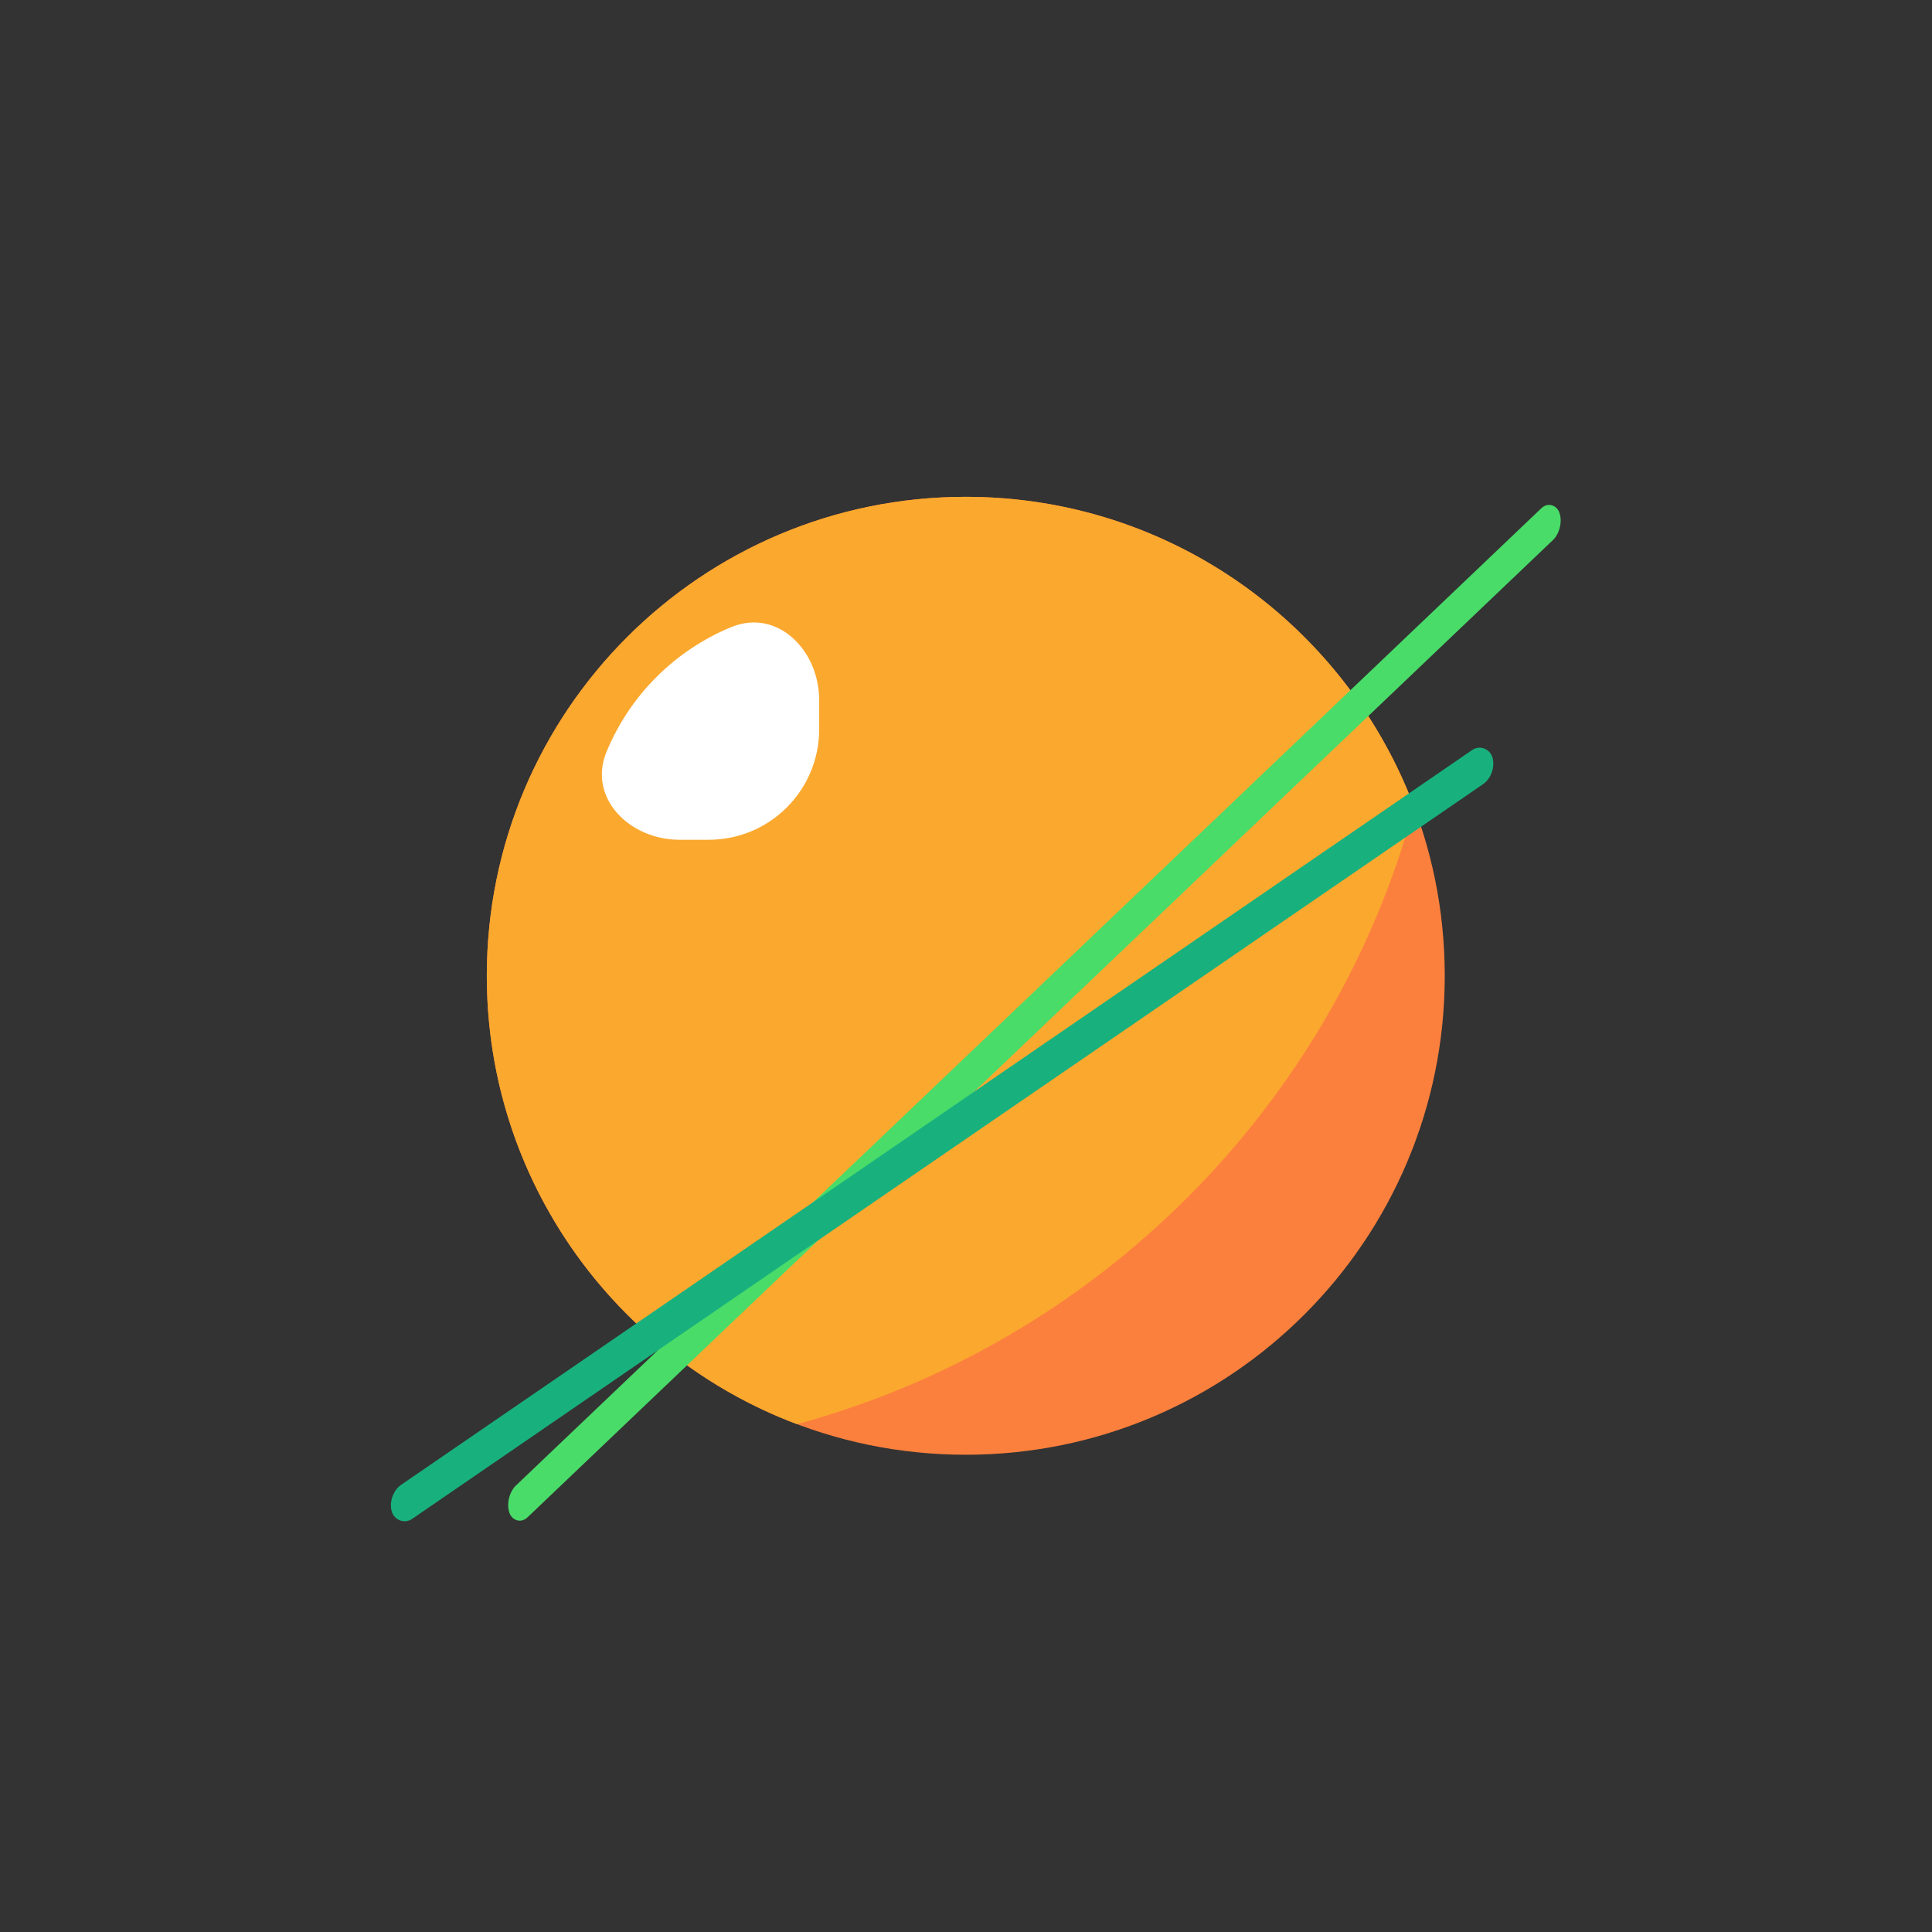 <svg width="70" height="70" viewBox="0 0 70 70" fill="none" xmlns="http://www.w3.org/2000/svg">
<rect x="0" y="0" width="70" height="70" fill="#333333" stroke="none"/>
<path d="M52.346 35.355C52.346 44.939 44.576 52.708 34.992 52.708C25.408 52.708 17.638 44.939 17.638 35.355C17.638 25.77 25.408 18.001 34.992 18.001C44.576 18.001 52.346 25.77 52.346 35.355Z" fill="#FC803D"/>
<path d="M28.875 51.6C22.309 49.126 17.638 42.786 17.638 35.355C17.638 25.77 25.408 18.001 34.992 18.001C42.424 18.001 48.764 22.673 51.238 29.239C48.29 40.1 39.736 48.653 28.875 51.6Z" fill="#FBA82E"/>
<path d="M29.68 25.362C29.68 23.554 28.16 22.031 26.489 22.723C25.478 23.142 24.558 23.756 23.784 24.53C23.01 25.304 22.396 26.223 21.977 27.235C21.285 28.906 22.808 30.426 24.616 30.426H25.68C27.889 30.426 29.68 28.635 29.68 26.426V25.362Z" fill="#FFFFFF"/>
<rect width="52.538" height="1.227" rx="0.613" transform="matrix(0.724 -0.69 0.343 0.939 18.25 54.245)" fill="#49DC69"/>
<rect width="48.327" height="1.297" rx="0.648" transform="matrix(0.825 -0.566 0.308 0.951 14 54.164)" fill="#18B17E"/>
</svg>
